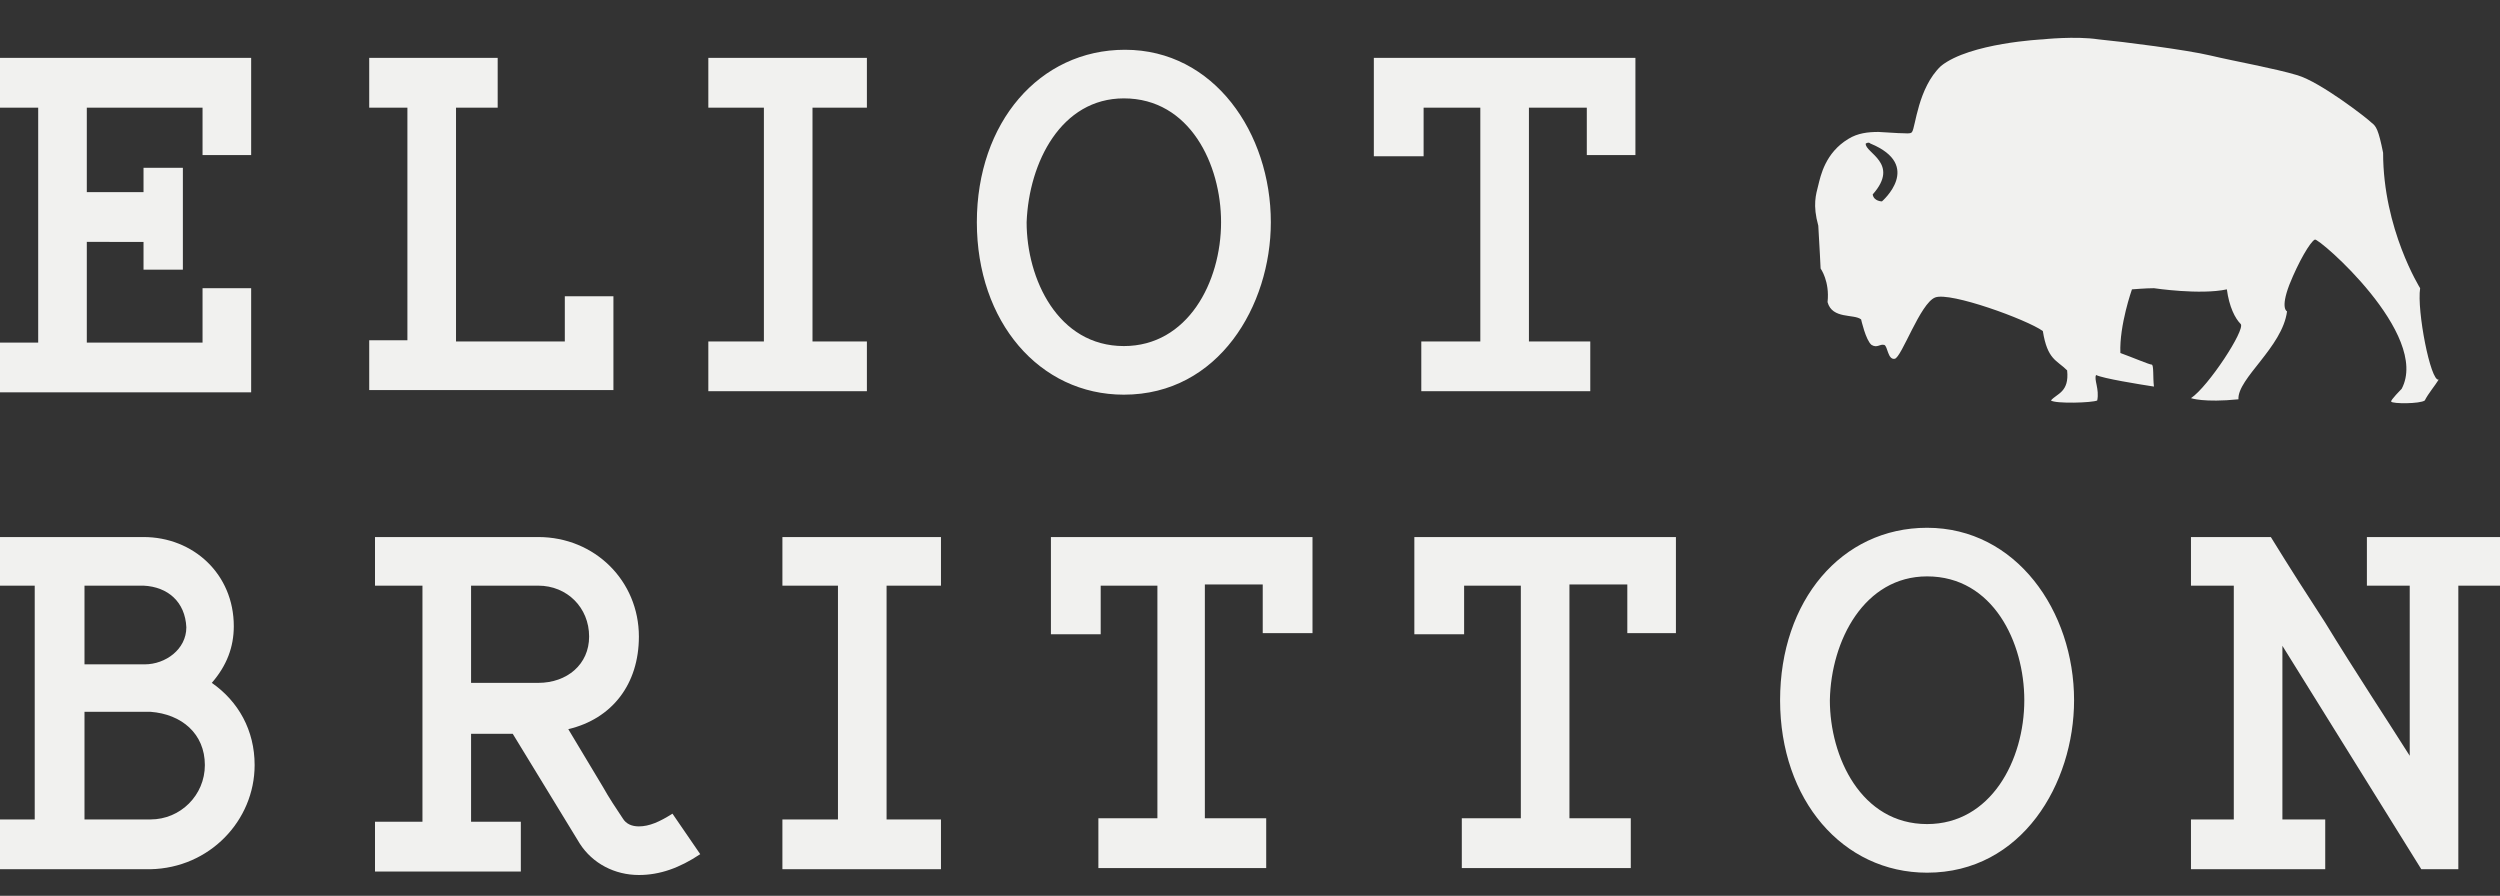 <?xml version="1.0" encoding="utf-8"?>
<!-- Generator: Adobe Illustrator 19.0.0, SVG Export Plug-In . SVG Version: 6.00 Build 0)  -->
<svg version="1.1" id="Layer_1" xmlns="http://www.w3.org/2000/svg" xmlns:xlink="http://www.w3.org/1999/xlink" x="0px" y="0px"
	 viewBox="0 0 216 77.4" style="enable-background:new 0 0 216 77.4;" xml:space="preserve">
<rect x="0" y="0" width="216" height="77.4" fill="#333333" stroke="none"/>
<style type="text/css">
	.st0{fill:#F1F1EF;}
</style>
<g id="XMLID_24_">
	<path id="XMLID_25_" class="st0" d="M21.7,13.4h-4.2V9.3h-10v7.3h4.9v-2.1h3.4v8.8h-3.4v-2.4H7.5v8.7h10v-4.7h4.2v9H0v-4.3h3.3V9.3
		H0V5h21.7V13.4z"/>
	<path id="XMLID_27_" class="st0" d="M43,9.3h-3.6v20.2h9.4v-3.9H53v8.1H31.9v-4.3h3.3V9.3h-3.3V5H43V9.3z"/>
	<path id="XMLID_29_" class="st0" d="M74.9,9.3h-4.7v20.2h4.7v4.3H61.2v-4.3H66V9.3h-4.8V5h13.7V9.3z"/>
	<path id="XMLID_31_" class="st0" d="M109.8,19.2c0,7.2-4.5,14.9-12.7,14.9c-7.3,0-12.7-6.3-12.7-14.9S89.8,4.3,97.2,4.3
		C104.9,4.3,109.8,11.5,109.8,19.2z M88.7,19.2c0,4.9,2.7,10.7,8.4,10.7c5.5,0,8.4-5.5,8.4-10.7c0-5-2.7-10.7-8.4-10.7
		C91.7,8.5,88.9,14,88.7,19.2z"/>
	<path id="XMLID_34_" class="st0" d="M141.4,13.4h-4.3V9.3h-5v20.2h5.3v4.3h-14.6v-4.3h5.1V9.3H123v4.2h-4.3V5h22.6V13.4z"/>
</g>
<g id="XMLID_1_">
	<path id="XMLID_2_" class="st0" d="M0,50.6v-4.2h12.4c4.3,0,7.8,3.2,7.8,7.7c0,1.8-0.6,3.4-1.9,4.9c2.3,1.6,3.7,4.1,3.7,7.1
		c0,4.8-3.9,8.9-9,9H0v-4.3h3V50.6H0z M12.4,50.6H7.3v6.8c1.7,0,3.4,0,5.2,0c1.8,0,3.6-1.3,3.6-3.2C16,52,14.5,50.7,12.4,50.6z
		 M13,61.5H7.3v9.3H13c2.6,0,4.7-2.1,4.7-4.7C17.7,63.4,15.7,61.7,13,61.5z"/>
	<path id="XMLID_6_" class="st0" d="M32.4,50.6v-4.2h14.1c4.9,0,8.7,3.8,8.7,8.6c0,4.1-2.3,7.1-6.1,8l3,5c0.5,0.9,1.1,1.8,1.7,2.7v0
		c0.3,0.5,0.8,0.7,1.4,0.7c0.9,0,1.8-0.4,2.9-1.1l2.4,3.5c-1.8,1.2-3.5,1.8-5.3,1.8c-2.1,0-4-1-5.1-2.7l-5.8-9.5h-3.6v7.6H45v4.3
		H32.4v-4.3h4.1V50.6H32.4z M40.7,50.6V59h5.8c2.5,0,4.4-1.6,4.4-4c0-2.5-1.9-4.4-4.4-4.4H40.7z"/>
	<path id="XMLID_9_" class="st0" d="M81.3,50.6h-4.7v20.2h4.7v4.3H67.6v-4.3h4.8V50.6h-4.8v-4.2h13.7V50.6z"/>
	<path id="XMLID_11_" class="st0" d="M113.4,54.7h-4.3v-4.2h-5v20.2h5.3v4.3H94.9v-4.3h5.1V50.6h-4.9v4.2h-4.3v-8.4h22.6V54.7z"/>
	<path id="XMLID_13_" class="st0" d="M144.9,54.7h-4.3v-4.2h-5v20.2h5.3v4.3h-14.6v-4.3h5.1V50.6h-4.9v4.2h-4.3v-8.4h22.6V54.7z"/>
	<path id="XMLID_16_" class="st0" d="M179.2,60.5c0,7.2-4.5,14.9-12.7,14.9c-7.3,0-12.7-6.3-12.7-14.9s5.3-14.9,12.7-14.9
		C174.2,45.6,179.2,52.8,179.2,60.5z M158.1,60.5c0,4.9,2.7,10.7,8.4,10.7c5.5,0,8.4-5.5,8.4-10.7c0-5-2.7-10.7-8.4-10.7
		C161.1,49.8,158.2,55.3,158.1,60.5z"/>
	<path id="XMLID_22_" class="st0" d="M216,50.6h-3.6v24.5h-3.2l-12-19.3v15h3.7v4.3h-11.6v-4.3h3.7V50.6h-3.7v-4.2l6.9,0
		c1.6,2.6,3.2,5.1,4.7,7.4c2.5,4.1,5.6,8.8,7.3,11.5V50.6h-3.7v-4.2H216V50.6z"/>
</g>
<g id="XMLID_93_">
	<path id="XMLID_50_" class="st0" d="M209.1,24.9c0,0-3.2-5.1-3.2-11.7c-0.4-2-0.6-2.3-1-2.6c-0.4-0.4-4.4-3.5-6.4-4.1
		c-2-0.6-5.4-1.2-7.5-1.7c-2.1-0.5-7.6-1.2-9.7-1.4c-2-0.3-4.8,0-4.8,0s-6.3,0.3-8.8,2.3c-2,1.9-2.2,5.3-2.5,5.7
		c-0.1,0.2-0.6,0.1-1.2,0.1l-1.7-0.1c-0.9,0-1.8,0.1-2.6,0.6c-2,1.2-2.4,3.2-2.6,4c-0.2,0.8-0.5,1.7,0,3.5c0.1,1.6,0.2,3.7,0.2,3.7
		s0.8,1.1,0.6,2.9c0.4,1.5,2.3,1,2.9,1.5c0,0,0.4,1.8,0.9,2.2c0.5,0.3,0.7-0.1,1.1,0c0.3,0.1,0.3,1.3,0.9,1.2
		c0.6-0.1,2.2-4.8,3.5-5.3c1.3-0.5,7.9,1.9,9.3,2.9c0.4,2.5,1.2,2.5,2.1,3.4c0.2,1.9-0.9,2-1.4,2.6c0.4,0.3,3.6,0.2,4,0
		c0.2-1-0.3-1.8-0.1-2.2c0.6,0.3,3.7,0.8,5,1c-0.1-0.8,0-1.9-0.2-1.9c-0.2,0-1.6-0.6-2.7-1c-0.1-2.4,1-5.5,1-5.5
		c0,0,1.2-0.1,1.9-0.1c0,0,4,0.6,6.3,0.1c0.2,1.5,0.7,2.5,1.2,3c0.4,0.5-2.8,5.4-4.3,6.4c0,0,1.1,0.4,4.1,0.1
		c-0.1-1.8,3.8-4.5,4.2-7.6c0,0-0.6-0.2,0.2-2.3c0.8-2,1.8-3.7,2.2-3.9c0.3-0.2,10,8.2,7.5,12.9c0,0-1,1-0.9,1.1
		c0.1,0.2,2.5,0.2,2.9-0.1c0.3-0.6,0.9-1.3,1.2-1.8C210,33,208.8,26.8,209.1,24.9z M162.6,17.4c0,0-0.7,0-0.8-0.6
		c2.4-2.7-0.7-3.6-0.6-4.4c0.2-0.1,0.3-0.1,0.4,0C166.2,14.3,162.6,17.4,162.6,17.4z"/>
</g>
</svg>
